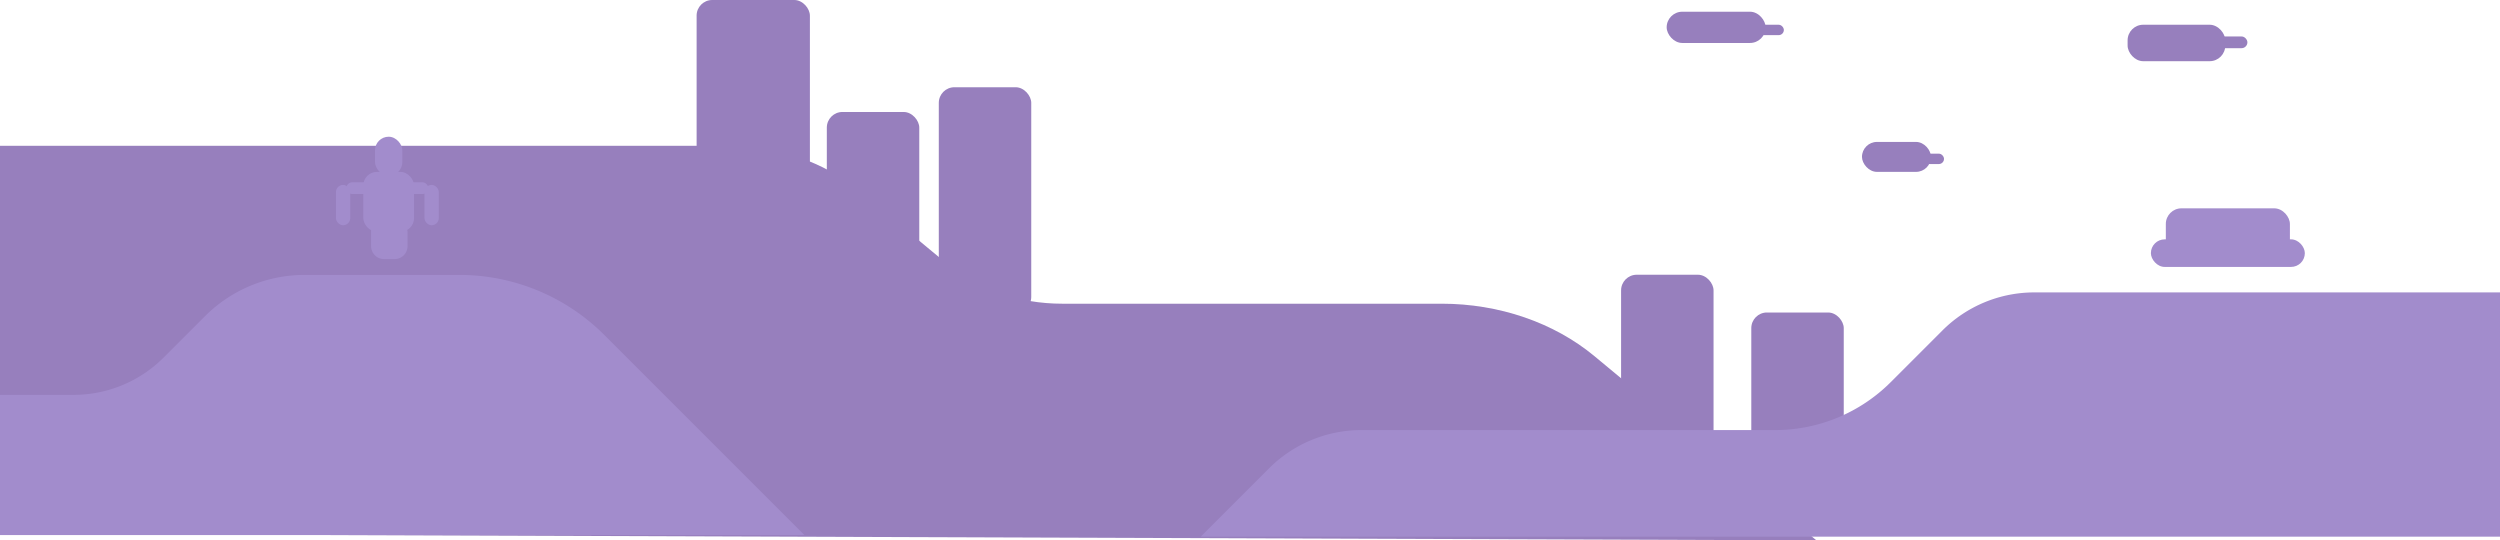 <svg xmlns="http://www.w3.org/2000/svg" width="1920" height="415" viewBox="0 0 1920 415">
  <g id="Grupo_390" data-name="Grupo 390" transform="translate(0 -576)" opacity="0.6">
    <rect id="Rectángulo_526" data-name="Rectángulo 526" width="71" height="160" rx="12" transform="translate(1345 816)" fill="#512991"/>
    <rect id="Rectángulo_527" data-name="Rectángulo 527" width="71" height="173" rx="12" transform="translate(1245 787)" fill="#512991"/>
    <path id="Trazado_348" data-name="Trazado 348" d="M0,685H559.639c37.368,0,73.205,12.3,99.629,34.2l68.71,56.946c23.255,19.274,54.8,30.1,87.684,30.1H1107.3c43.982,0,86.16,14.494,117.238,40.286L1395,988,0,983.027Z" transform="translate(0 3)" fill="#512991"/>
    <path id="Trazado_349" data-name="Trazado 349" d="M1920,802.569H1562.337a99.8,99.8,0,0,0-70.567,29.23l-39.692,39.692a125.617,125.617,0,0,1-88.827,36.794H1045.619a100.478,100.478,0,0,0-71.048,29.429l-52.429,52.428H1920Z" transform="translate(0 -2)" fill="#643faa"/>
    <rect id="Rectángulo_528" data-name="Rectángulo 528" width="95.294" height="41.471" rx="12" transform="translate(1663.353 736)" fill="#643faa"/>
    <rect id="Rectángulo_529" data-name="Rectángulo 529" width="118.235" height="21.176" rx="10.588" transform="translate(1651.882 759.823)" fill="#643faa"/>
    <path id="Trazado_350" data-name="Trazado 350" d="M0,879.25H56.487a97.8,97.8,0,0,0,69.16-28.647l31.771-31.771a108.254,108.254,0,0,1,76.547-31.707H352.758a157.509,157.509,0,0,1,111.375,46.133L617.8,986.921H0Z" fill="#643faa"/>
    <rect id="Rectángulo_530" data-name="Rectángulo 530" width="87" height="241" rx="12" transform="translate(535 576)" fill="#512991"/>
    <rect id="Rectángulo_531" data-name="Rectángulo 531" width="71" height="173" rx="12" transform="translate(635 662)" fill="#512991"/>
    <rect id="Rectángulo_532" data-name="Rectángulo 532" width="71" height="173" rx="12" transform="translate(721 643)" fill="#512991"/>
    <rect id="Rectángulo_533" data-name="Rectángulo 533" width="53" height="23" rx="11.5" transform="translate(1430 685)" fill="#512991"/>
    <rect id="Rectángulo_534" data-name="Rectángulo 534" width="75" height="28" rx="12" transform="translate(1634 595)" fill="#512991"/>
    <rect id="Rectángulo_535" data-name="Rectángulo 535" width="76" height="24" rx="12" transform="translate(1280 585)" fill="#512991"/>
    <rect id="Rectángulo_536" data-name="Rectángulo 536" width="21" height="8" rx="4" transform="translate(1349 595)" fill="#512991"/>
    <rect id="Rectángulo_537" data-name="Rectángulo 537" width="15" height="8" rx="4" transform="translate(1478 694)" fill="#512991"/>
    <rect id="Rectángulo_538" data-name="Rectángulo 538" width="26" height="9" rx="4.5" transform="translate(1700 604)" fill="#512991"/>
    <g id="Grupo_253" data-name="Grupo 253">
      <rect id="Rectángulo_539" data-name="Rectángulo 539" width="21" height="30" rx="10.5" transform="translate(288 681)" fill="#643faa"/>
      <rect id="Rectángulo_540" data-name="Rectángulo 540" width="39" height="46" rx="10.5" transform="translate(279 708)" fill="#643faa"/>
      <rect id="Rectángulo_541" data-name="Rectángulo 541" width="18" height="9" rx="4.5" transform="translate(311 716)" fill="#643faa"/>
      <rect id="Rectángulo_542" data-name="Rectángulo 542" width="11" height="31" rx="5.5" transform="translate(326 718)" fill="#643faa"/>
      <rect id="Rectángulo_543" data-name="Rectángulo 543" width="18" height="9" rx="4.5" transform="translate(284 725) rotate(180)" fill="#643faa"/>
      <rect id="Rectángulo_544" data-name="Rectángulo 544" width="11" height="31" rx="5.5" transform="translate(269 749) rotate(-180)" fill="#643faa"/>
    </g>
    <path id="Rectángulo_545" data-name="Rectángulo 545" d="M4.362,0H22.7A5.3,5.3,0,0,1,28,5.3V16.021A9.979,9.979,0,0,1,18.021,26H9.979A9.979,9.979,0,0,1,0,16.021V4.362A4.362,4.362,0,0,1,4.362,0Z" transform="translate(285 749)" fill="#643faa"/>
  </g>
</svg>

